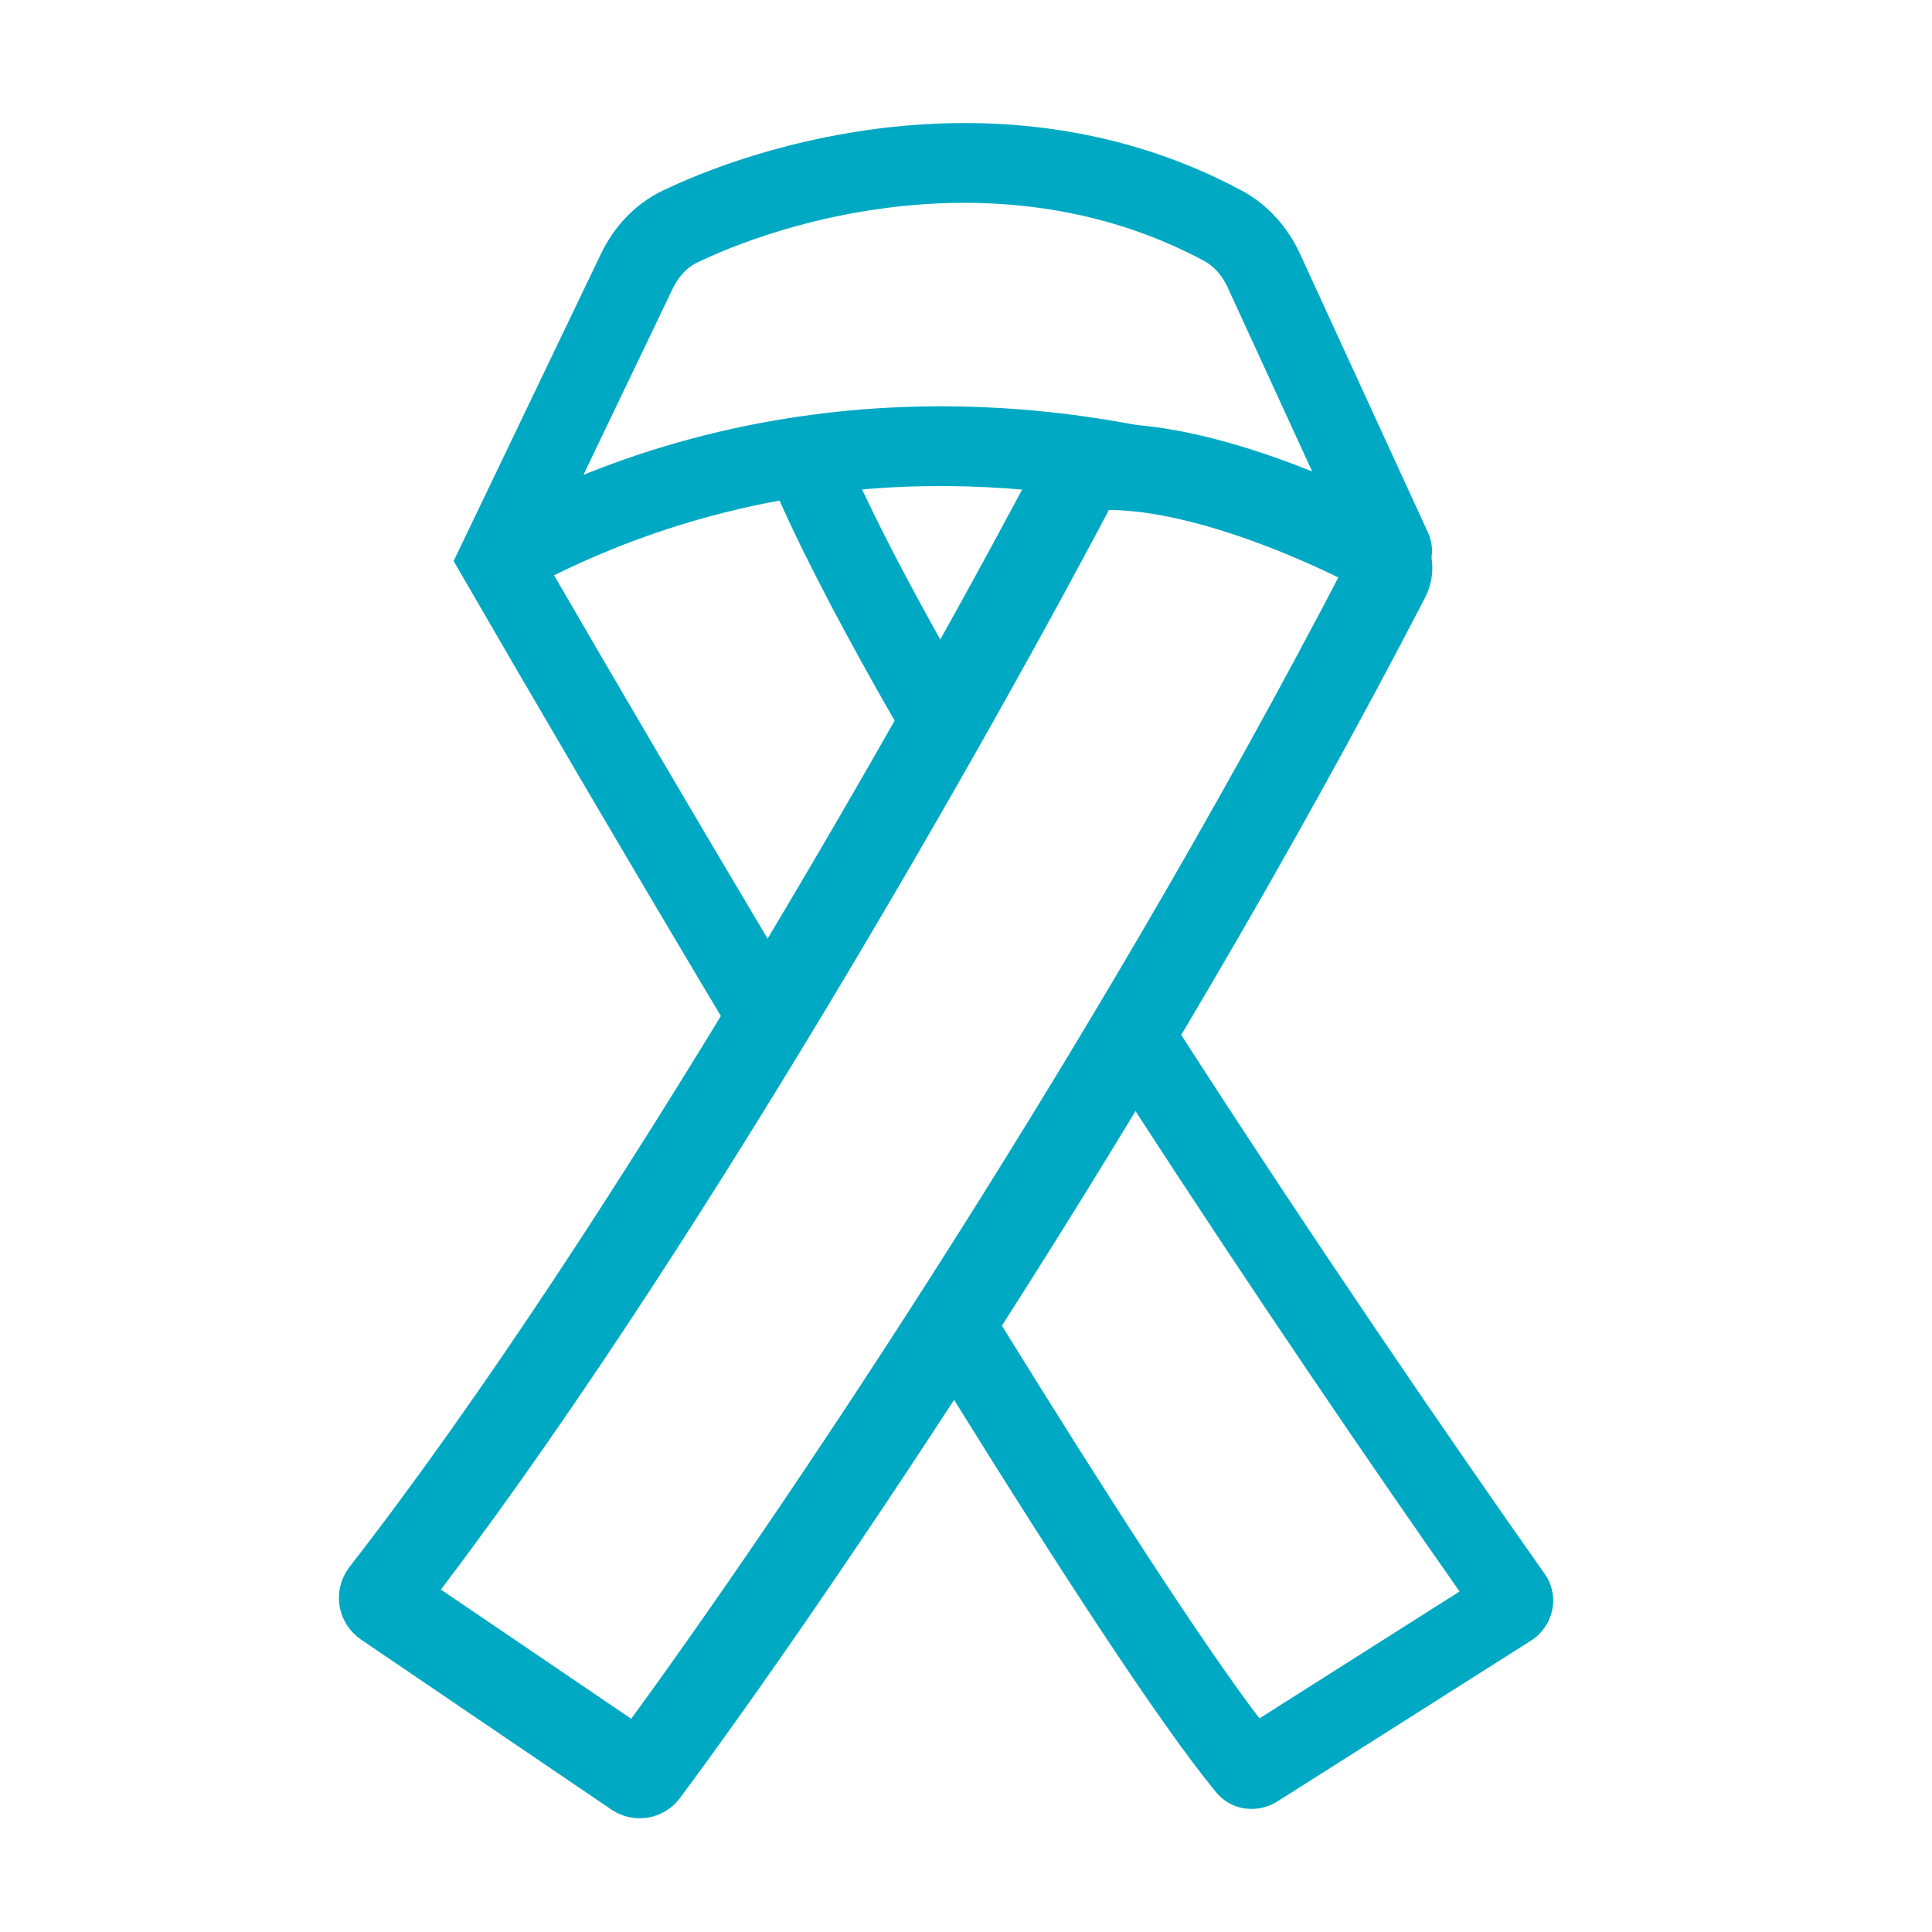 <svg width="56" height="56" viewBox="0 0 56 56" fill="none" xmlns="http://www.w3.org/2000/svg">
<path fill-rule="evenodd" clip-rule="evenodd" d="M34.902 7.563C29.43 4.626 23.324 6.122 20.206 7.611C19.925 7.745 19.675 8 19.502 8.36L16.911 13.763C19.012 12.915 21.103 12.377 23.133 12.078C27.215 11.476 31.049 11.842 34.237 12.599C33.21 12.399 32.169 12.312 31.215 12.434L30.617 12.511L30.338 13.045C30.15 13.404 29.946 13.79 29.728 14.2C28.226 14.064 26.635 14.044 24.989 14.187C25.595 15.481 26.385 16.986 27.308 18.633C26.889 19.385 26.447 20.171 25.985 20.983C24.579 18.537 23.399 16.314 22.595 14.509C20.457 14.901 18.257 15.591 16.06 16.675C17.773 19.631 19.966 23.372 22.303 27.299C21.86 28.04 21.408 28.789 20.949 29.541C18.083 24.74 15.387 20.134 13.454 16.789L13.149 16.261L13.413 15.711L17.418 7.36C17.779 6.607 18.377 5.923 19.21 5.525C22.658 3.878 29.605 2.097 35.995 5.526C36.777 5.946 37.342 6.619 37.682 7.359L41.385 15.424C41.546 15.774 41.538 16.118 41.421 16.41C41.404 15.801 41.077 15.211 40.481 14.899C39.833 14.558 39.008 14.164 38.092 13.792L35.581 8.324C35.42 7.973 35.179 7.711 34.902 7.563ZM32.856 32.118C33.296 31.392 33.738 30.656 34.181 29.91C38.035 35.898 42.097 41.828 44.77 45.614C45.245 46.288 45.004 47.156 44.382 47.551L37.021 52.219C36.517 52.539 35.739 52.541 35.246 51.945C33.663 50.029 30.803 45.646 27.599 40.487C28.053 39.789 28.516 39.072 28.985 38.337C32.075 43.333 34.836 47.612 36.505 49.809L42.306 46.13C39.784 42.536 36.274 37.394 32.856 32.118Z" fill="#00A9C3"/>
<path d="M11.116 46.187C18.9 36.182 27.845 20.304 31.363 13.58C34.038 13.237 37.909 14.852 39.944 15.921C40.243 16.079 40.352 16.448 40.197 16.748C32.356 31.877 22.708 45.991 18.704 51.373C18.637 51.463 18.515 51.479 18.422 51.416L11.165 46.489C11.065 46.42 11.042 46.283 11.116 46.187Z" stroke="#00A9C3" stroke-width="2.5" stroke-linecap="round"/>
</svg>
